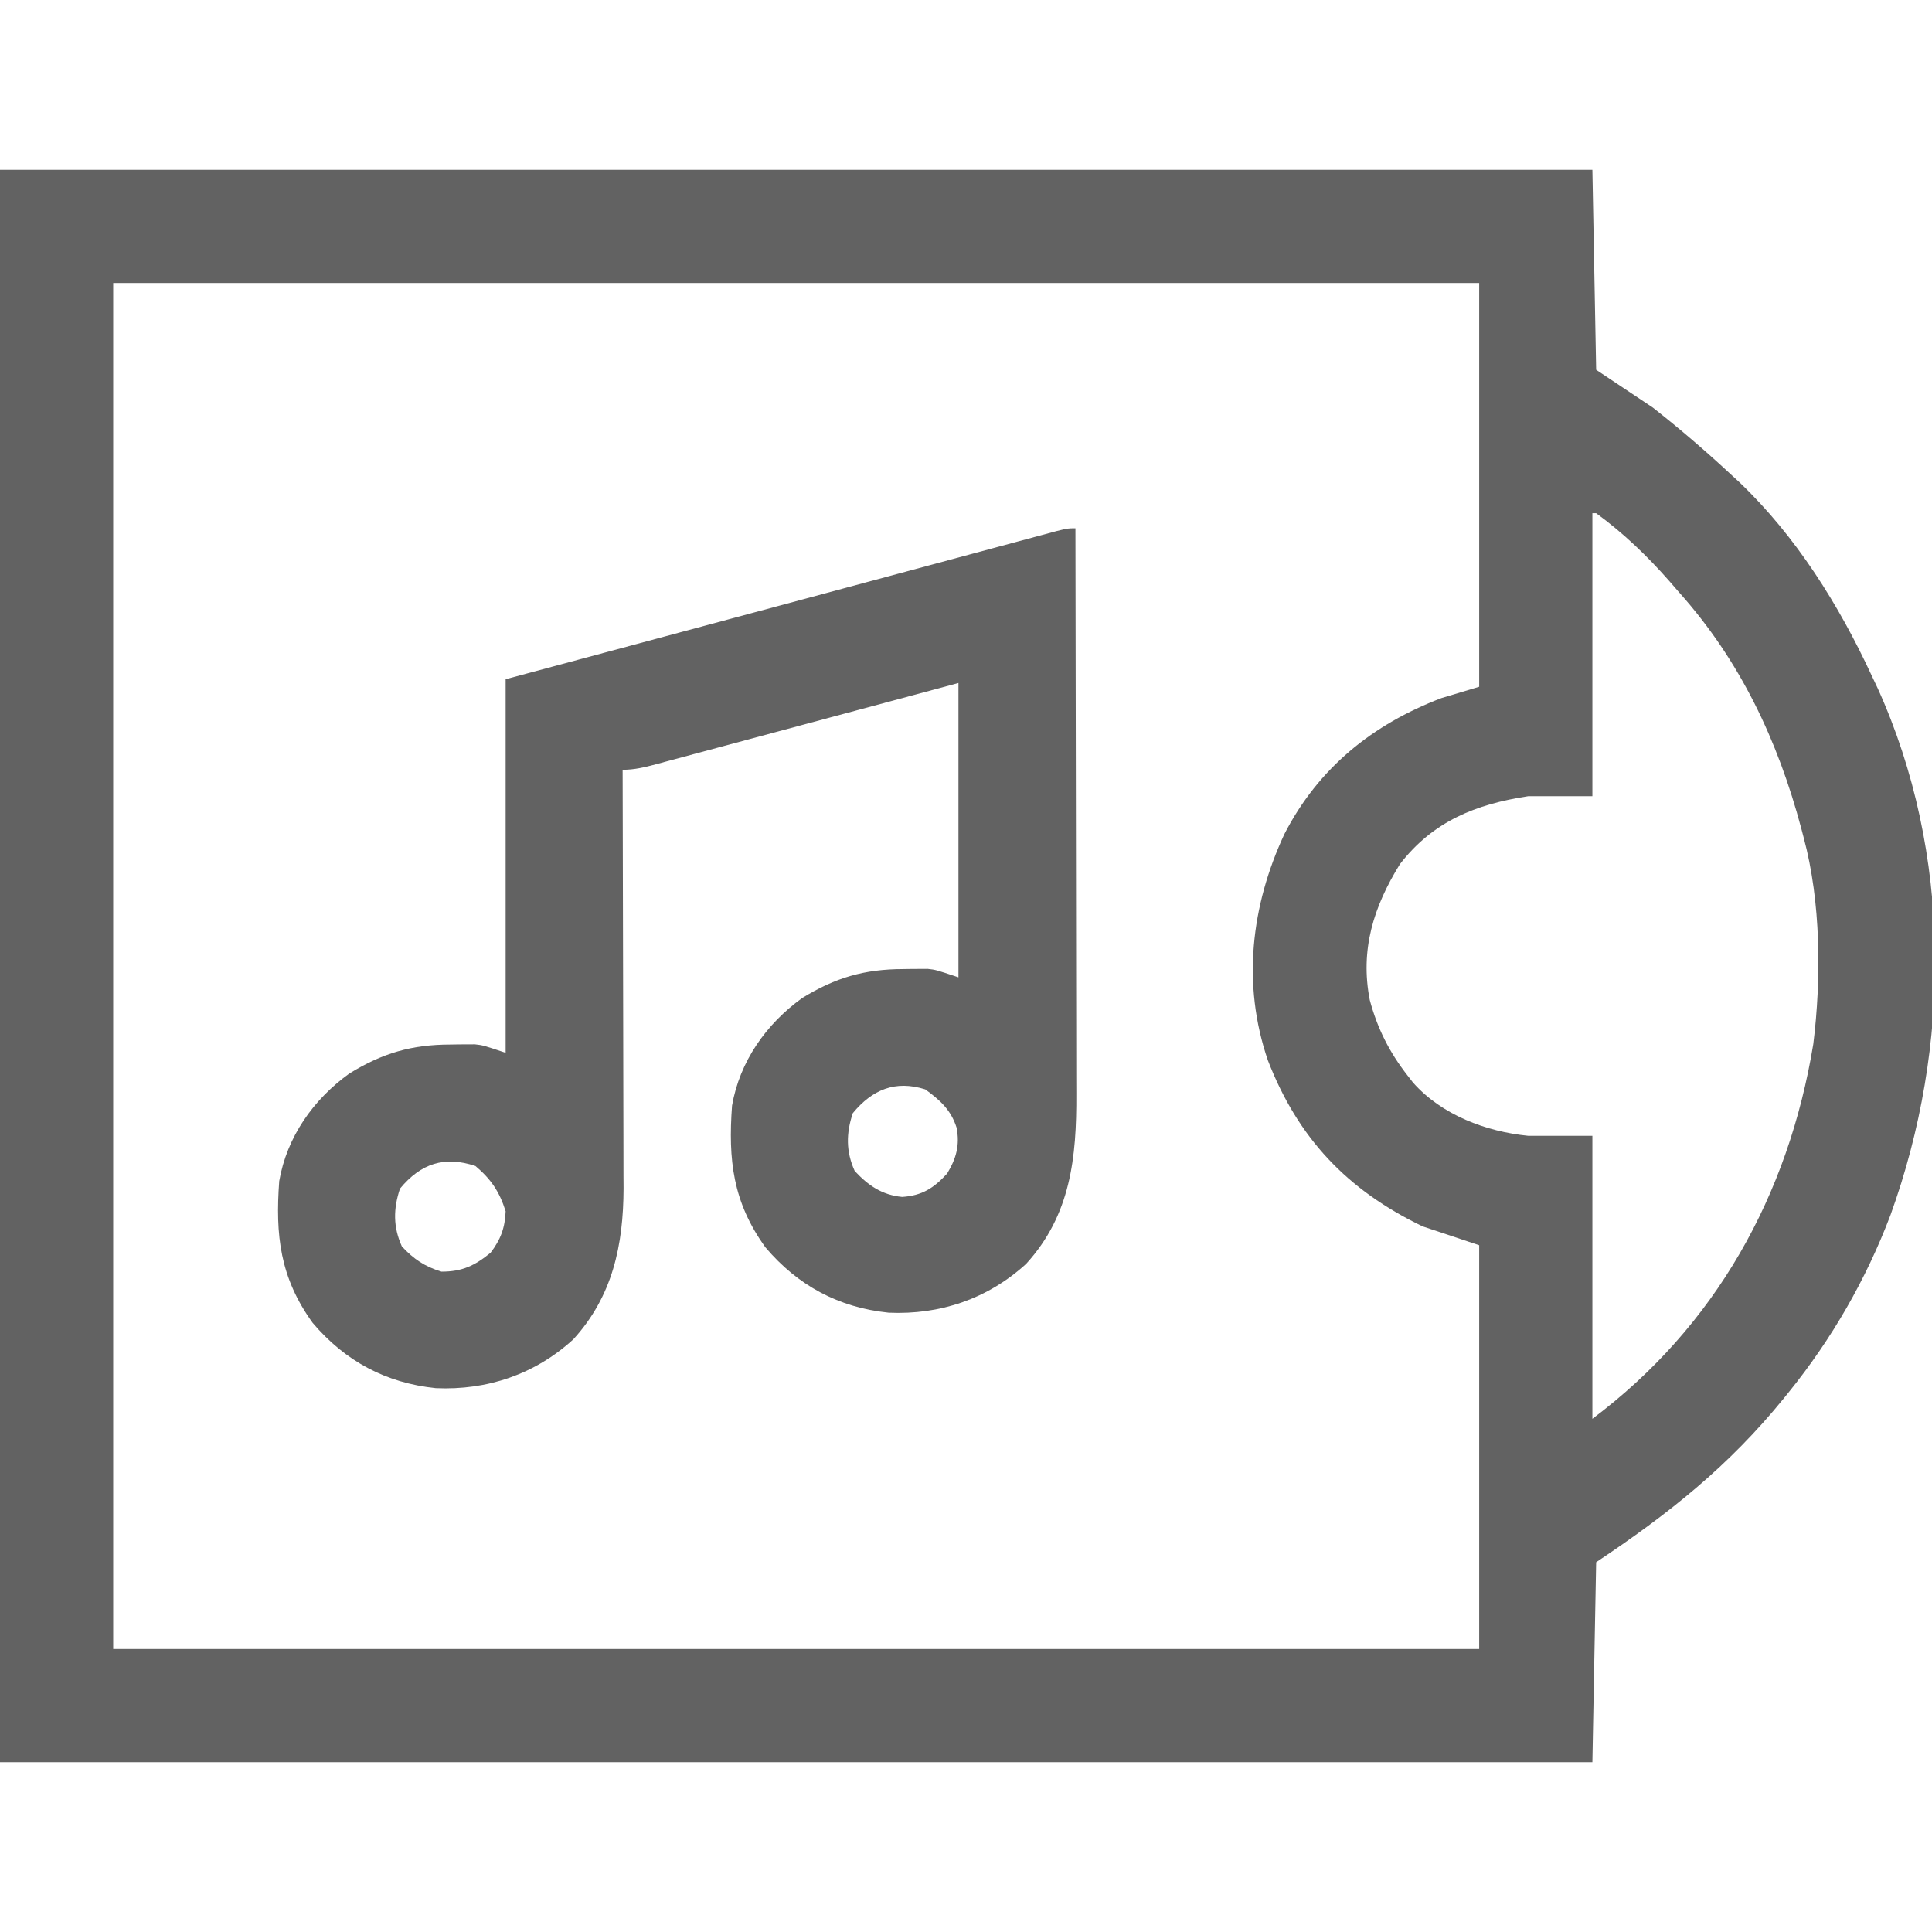 <?xml version="1.0" encoding="UTF-8"?>
<svg version="1.1" xmlns="http://www.w3.org/2000/svg" width="512" height="512">
  <path
    d="M0 0 C139.26 0 278.52 0 422 0 C422.33 17.49 422.66 34.98 423 53 C430.425 57.95 430.425 57.95 438 63 C445.274 68.709 452.228 74.705 459 81 C459.665 81.611 460.33 82.222 461.016 82.852 C475.992 97.158 487.351 115.327 496 134 C496.534 135.128 497.067 136.256 497.617 137.418 C517.386 181.103 517.161 232.3 501 277 C494.547 294.038 485.451 309.834 474 324 C473.576 324.525 473.152 325.051 472.715 325.592 C458.186 343.487 442.223 356.185 423 369 C422.67 386.49 422.34 403.98 422 422 C282.74 422 143.48 422 0 422 C0 282.74 0 143.48 0 0 Z M30 30 C30 149.46 30 268.92 30 392 C149.46 392 268.92 392 392 392 C392 356.69 392 321.38 392 285 C384.575 282.525 384.575 282.525 377 280 C356.951 270.347 343.968 256.574 336 236 C329.094 215.841 331.537 195.046 340.379 176.035 C349.419 158.473 363.744 146.969 382 140 C385.3 139.01 388.6 138.02 392 137 C392 101.69 392 66.38 392 30 C272.54 30 153.08 30 30 30 Z M422 91 C422 115.75 422 140.5 422 166 C416.39 166 410.78 166 405 166 C391.101 168.12 379.806 172.623 371 184 C364.006 195.314 360.413 206.67 363 220 C365.011 227.523 368.212 233.873 373 240 C373.478 240.616 373.956 241.232 374.449 241.867 C382.054 250.487 393.841 254.896 405 256 C410.61 256 416.22 256 422 256 C422 280.75 422 305.5 422 331 C454.659 306.505 473.968 271.725 480.544 231.687 C482.699 214.257 482.572 193.966 478 177 C477.796 176.221 477.592 175.442 477.382 174.639 C471.196 151.349 461.176 130.095 445 112 C444.136 111.005 443.273 110.01 442.383 108.984 C436.471 102.268 430.251 96.298 423 91 C422.67 91 422.34 91 422 91 Z "
    fill="#626262" transform="translate(0,45)" />
  <path
    d="M0 0 C0.047 21.176 0.082 42.351 0.104 63.527 C0.114 73.36 0.128 83.193 0.151 93.026 C0.171 101.601 0.184 110.175 0.188 118.75 C0.191 123.286 0.197 127.823 0.211 132.359 C0.225 136.637 0.229 140.915 0.226 145.193 C0.227 146.755 0.231 148.318 0.238 149.88 C0.318 166.772 -1.231 181.958 -13.062 194.938 C-23.222 204.214 -35.872 208.485 -49.5 207.875 C-62.759 206.508 -73.535 200.712 -82.141 190.574 C-90.807 178.576 -92.053 167.334 -91 153 C-88.97 141.312 -81.992 131.391 -72.434 124.5 C-63.608 119.06 -55.876 116.821 -45.562 116.812 C-44.825 116.8 -44.087 116.788 -43.326 116.775 C-42.601 116.773 -41.876 116.772 -41.129 116.77 C-40.48 116.765 -39.831 116.761 -39.162 116.757 C-37 117 -37 117 -31 119 C-31 93.26 -31 67.52 -31 41 C-37.173 42.66 -43.347 44.321 -49.707 46.031 C-53.613 47.08 -57.518 48.128 -61.424 49.176 C-67.627 50.839 -73.829 52.504 -80.031 54.173 C-85.029 55.519 -90.028 56.861 -95.028 58.2 C-96.937 58.712 -98.847 59.226 -100.756 59.74 C-103.425 60.46 -106.095 61.175 -108.765 61.889 C-109.955 62.211 -109.955 62.211 -111.169 62.54 C-114.197 63.345 -116.852 64 -120 64 C-119.998 64.607 -119.996 65.215 -119.994 65.841 C-119.95 80.666 -119.917 95.491 -119.896 110.316 C-119.886 117.486 -119.872 124.656 -119.849 131.825 C-119.829 138.079 -119.816 144.333 -119.812 150.587 C-119.809 153.894 -119.802 157.201 -119.789 160.508 C-119.774 164.213 -119.772 167.917 -119.773 171.622 C-119.766 172.701 -119.759 173.78 -119.751 174.892 C-119.792 189.976 -122.644 203.508 -133.062 214.938 C-143.222 224.214 -155.872 228.485 -169.5 227.875 C-182.759 226.508 -193.535 220.712 -202.141 210.574 C-210.807 198.576 -212.053 187.334 -211 173 C-208.97 161.312 -201.992 151.391 -192.434 144.5 C-183.608 139.06 -175.876 136.821 -165.562 136.812 C-164.825 136.8 -164.087 136.788 -163.326 136.775 C-162.239 136.772 -162.239 136.772 -161.129 136.77 C-160.48 136.765 -159.831 136.761 -159.162 136.757 C-157 137 -157 137 -151 139 C-151 106.33 -151 73.66 -151 40 C-120.782 31.88 -120.782 31.88 -108.689 28.632 C-95.777 25.165 -82.867 21.696 -69.957 18.22 C-62.393 16.183 -54.828 14.148 -47.263 12.114 C-42.635 10.87 -38.007 9.625 -33.38 8.377 C-28.998 7.196 -24.615 6.017 -20.231 4.839 C-18.606 4.403 -16.982 3.965 -15.357 3.526 C-13.136 2.926 -10.914 2.33 -8.691 1.734 C-6.816 1.229 -6.816 1.229 -4.903 0.714 C-2 0 -2 0 0 0 Z M-59 155 C-60.779 160.338 -60.832 165.162 -58.5 170.312 C-54.931 174.149 -51.241 176.697 -45.914 177.195 C-40.685 176.855 -37.57 174.902 -34 171 C-31.574 166.989 -30.589 163.455 -31.5 158.812 C-32.987 154.14 -35.901 151.52 -39.812 148.688 C-47.702 146.208 -53.801 148.707 -59 155 Z M-179 175 C-180.779 180.338 -180.832 185.162 -178.5 190.312 C-175.363 193.685 -172.417 195.666 -168 197 C-162.546 197 -159.196 195.433 -155 192 C-152.322 188.491 -151.177 185.418 -151 181 C-152.642 175.801 -154.853 172.525 -159 169 C-167.204 166.265 -173.482 168.32 -179 175 Z "
    fill="#626262" transform="translate(285,140)" />
</svg>